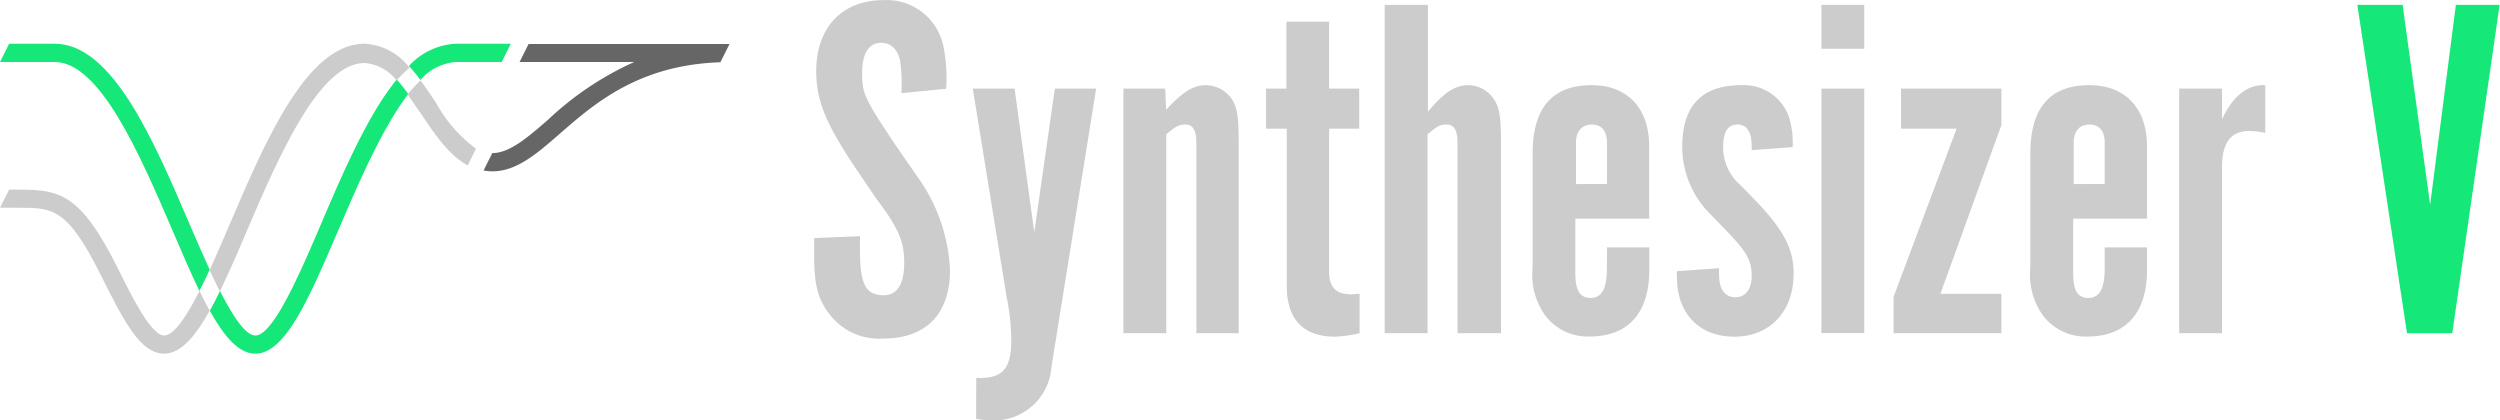 <svg xmlns="http://www.w3.org/2000/svg" viewBox="0 0 194.34 32.67"><defs><style>.cls-1{fill:#15e879;}.cls-2{fill:#666;}.cls-3{fill:#ccc;}</style></defs><title>logo</title><g id="レイヤー_2" data-name="レイヤー 2"><g id="レイヤー_1-2" data-name="レイヤー 1"><path class="cls-1" d="M14.69,17.31C11.89,10.79,8.71,3.4,4.25,3.4H.71L0,4.82H4.25c3.53,0,6.64,7.24,9.14,13.05.74,1.74,1.44,3.35,2.11,4.75.27-.52.53-1.08.8-1.65C15.75,19.77,15.2,18.5,14.69,17.31Z"/><path class="cls-1" d="M35.43,3.4a5.27,5.27,0,0,0-3.64,1.73,12,12,0,0,1,.89,1.09,4.06,4.06,0,0,1,2.75-1.4H39l.71-1.42Z"/><path class="cls-1" d="M25,17.31c-1.67,3.91-3.76,8.77-5.15,8.77-.76,0-1.74-1.48-2.75-3.46-.26.55-.53,1.06-.79,1.53,1.14,2.05,2.26,3.34,3.54,3.34,2.33,0,4.15-4.24,6.46-9.62,1.58-3.68,3.41-7.93,5.43-10.56a13.53,13.53,0,0,0-.9-1.13C28.6,8.93,26.72,13.29,25,17.31Z"/><path class="cls-2" d="M41.1,3.4l-.71,1.42H49.3a24.23,24.23,0,0,0-6.72,4.51c-1.66,1.44-3,2.57-4.31,2.57l-.68,1.35a3.73,3.73,0,0,0,.68.07c1.88,0,3.44-1.35,5.24-2.92C46.26,8,49.68,5.05,56,4.84v0l.71-1.42H41.1Z"/><path class="cls-3" d="M12.76,26.08c-1,0-2.46-2.93-3.63-5.28C6.24,15,4.59,14.74,1.42,14.74H.71L0,16.15H1.42c2.69,0,3.81,0,6.44,5.28,1.87,3.76,3.11,6.06,4.9,6.06,1.27,0,2.4-1.29,3.54-3.34-.26-.47-.53-1-.79-1.53C14.5,24.6,13.52,26.08,12.76,26.08Z"/><path class="cls-3" d="M33.9,8c-.4-.6-.8-1.19-1.21-1.75a11.65,11.65,0,0,0-1,1.09c.33.46.66,1,1,1.44,1.08,1.63,2.19,3.28,3.67,4.08L37,11.56A11.07,11.07,0,0,1,33.9,8Z"/><path class="cls-3" d="M28.35,3.4c-4.46,0-7.64,7.39-10.44,13.91C17.4,18.5,16.85,19.77,16.3,21c.26.57.53,1.13.79,1.65.68-1.4,1.38-3,2.12-4.75,2.5-5.81,5.61-13,9.14-13a3.48,3.48,0,0,1,2.48,1.36,12.22,12.22,0,0,1,1-1A4.68,4.68,0,0,0,28.35,3.4Z"/><path class="cls-3" d="M66.85,18.36v1.11c0,2.64.46,3.48,1.84,3.48,1.07,0,1.6-.88,1.6-2.52s-.42-2.68-2.18-5l-1.76-2.6c-2.18-3.29-2.9-5.05-2.9-7.31,0-3.37,2-5.51,5.24-5.51a4.5,4.5,0,0,1,4.67,3.71,12.22,12.22,0,0,1,.19,3.18l-3.48.34A13.7,13.7,0,0,0,70,4.94c-.11-1-.69-1.61-1.49-1.61-1,0-1.49.84-1.49,2.37s.15,1.91,2.52,5.47l1.8,2.6A13.43,13.43,0,0,1,73.85,21c0,3.41-1.87,5.32-5.2,5.32a4.85,4.85,0,0,1-4.25-2c-.84-1.15-1.11-2.22-1.11-4.44,0-.53,0-.76,0-1.37Z"/><path class="cls-3" d="M75.89,29.38h.31c1.76,0,2.41-.77,2.41-2.91a16.61,16.61,0,0,0-.35-3.33L75.62,6.89h3.25L80.4,18.06,82,6.89h3.21L81.74,28.5a4.48,4.48,0,0,1-4.86,4.17,5.07,5.07,0,0,1-1-.12Z"/><path class="cls-3" d="M87.33,6.89h3.25l.07,1.64C92,7.08,92.8,6.62,93.75,6.62a2.51,2.51,0,0,1,2,1.07c.42.65.54,1.38.54,3.29V25.9H93V11.09c0-.95-.27-1.41-.84-1.41s-.81.19-1.5.76V25.9H87.33Z"/><path class="cls-3" d="M105.69,22.84V25.9a9.41,9.41,0,0,1-1.92.27c-2.44,0-3.74-1.34-3.74-3.91V10H98.42V6.89H100V1.68h3.32V6.89h2.34V10h-2.34V21.12c0,1.22.54,1.76,1.72,1.76Z"/><path class="cls-3" d="M107.64.38H111v8.3c1.26-1.49,2.1-2.06,3.14-2.06a2.42,2.42,0,0,1,2,1.11c.43.65.54,1.37.54,3.36V25.9H113.3V11.09c0-.95-.26-1.41-.84-1.41s-.8.19-1.49.76V25.9h-3.33Z"/><path class="cls-3" d="M124.92,20v-.77h3.29c0,1.3,0,1.3,0,1.76,0,3.33-1.64,5.17-4.63,5.17a4.15,4.15,0,0,1-3.44-1.61,5.4,5.4,0,0,1-1-3.75V11.94c0-3.56,1.53-5.32,4.59-5.32,2.79,0,4.47,1.8,4.47,4.74V17h-5.74v4.21c0,1.37.35,1.95,1.19,1.95s1.26-.69,1.26-2.26Zm0-5.7V11.09c0-.91-.42-1.41-1.18-1.41s-1.23.53-1.23,1.41v3.22Z"/><path class="cls-3" d="M133.64,20.85a3.8,3.8,0,0,0,0,.61c0,1,.46,1.65,1.26,1.65s1.27-.65,1.27-1.65c0-1.19-.35-1.83-1.92-3.48l-1.3-1.34a7.37,7.37,0,0,1-2.18-5.24c0-3.18,1.53-4.78,4.59-4.78A3.72,3.72,0,0,1,139,8.91a6.42,6.42,0,0,1,.35,2.53l-3.18.23V11.4c0-1.15-.38-1.72-1.11-1.72s-1.11.53-1.11,1.8a3.87,3.87,0,0,0,1.38,2.94l1.34,1.38c2,2.14,2.76,3.56,2.76,5.47,0,2.94-1.84,4.9-4.6,4.9s-4.47-1.8-4.47-4.63a1.79,1.79,0,0,1,0-.46Z"/><path class="cls-3" d="M141.59.38h3.33V3.79h-3.33Zm0,6.51h3.33v19h-3.33Z"/><path class="cls-3" d="M147.2,23.07,152.1,10h-4.32V6.89h7.8V9.72l-4.74,13.12h4.74V25.9H147.2Z"/><path class="cls-3" d="M163.61,20v-.77h3.29c0,1.3,0,1.3,0,1.76,0,3.33-1.64,5.17-4.63,5.17a4.15,4.15,0,0,1-3.44-1.61,5.45,5.45,0,0,1-1-3.75V11.94c0-3.56,1.53-5.32,4.59-5.32,2.79,0,4.48,1.8,4.48,4.74V17h-5.74v4.21c0,1.37.34,1.95,1.18,1.95s1.27-.69,1.27-2.26Zm0-5.7V11.09c0-.91-.42-1.41-1.19-1.41s-1.22.53-1.22,1.41v3.22Z"/><path class="cls-3" d="M169.4,6.89h3.33V9.26q1.26-2.64,3.21-2.64h.15v3.71a6.46,6.46,0,0,0-1.22-.15c-1.45,0-2.14.91-2.14,2.83V25.9H169.4Z"/><path class="cls-1" d="M183.25.38h3.52l2.14,15.53,2-15.53h3.4L190.63,25.9h-3.52Z"/></g></g></svg>